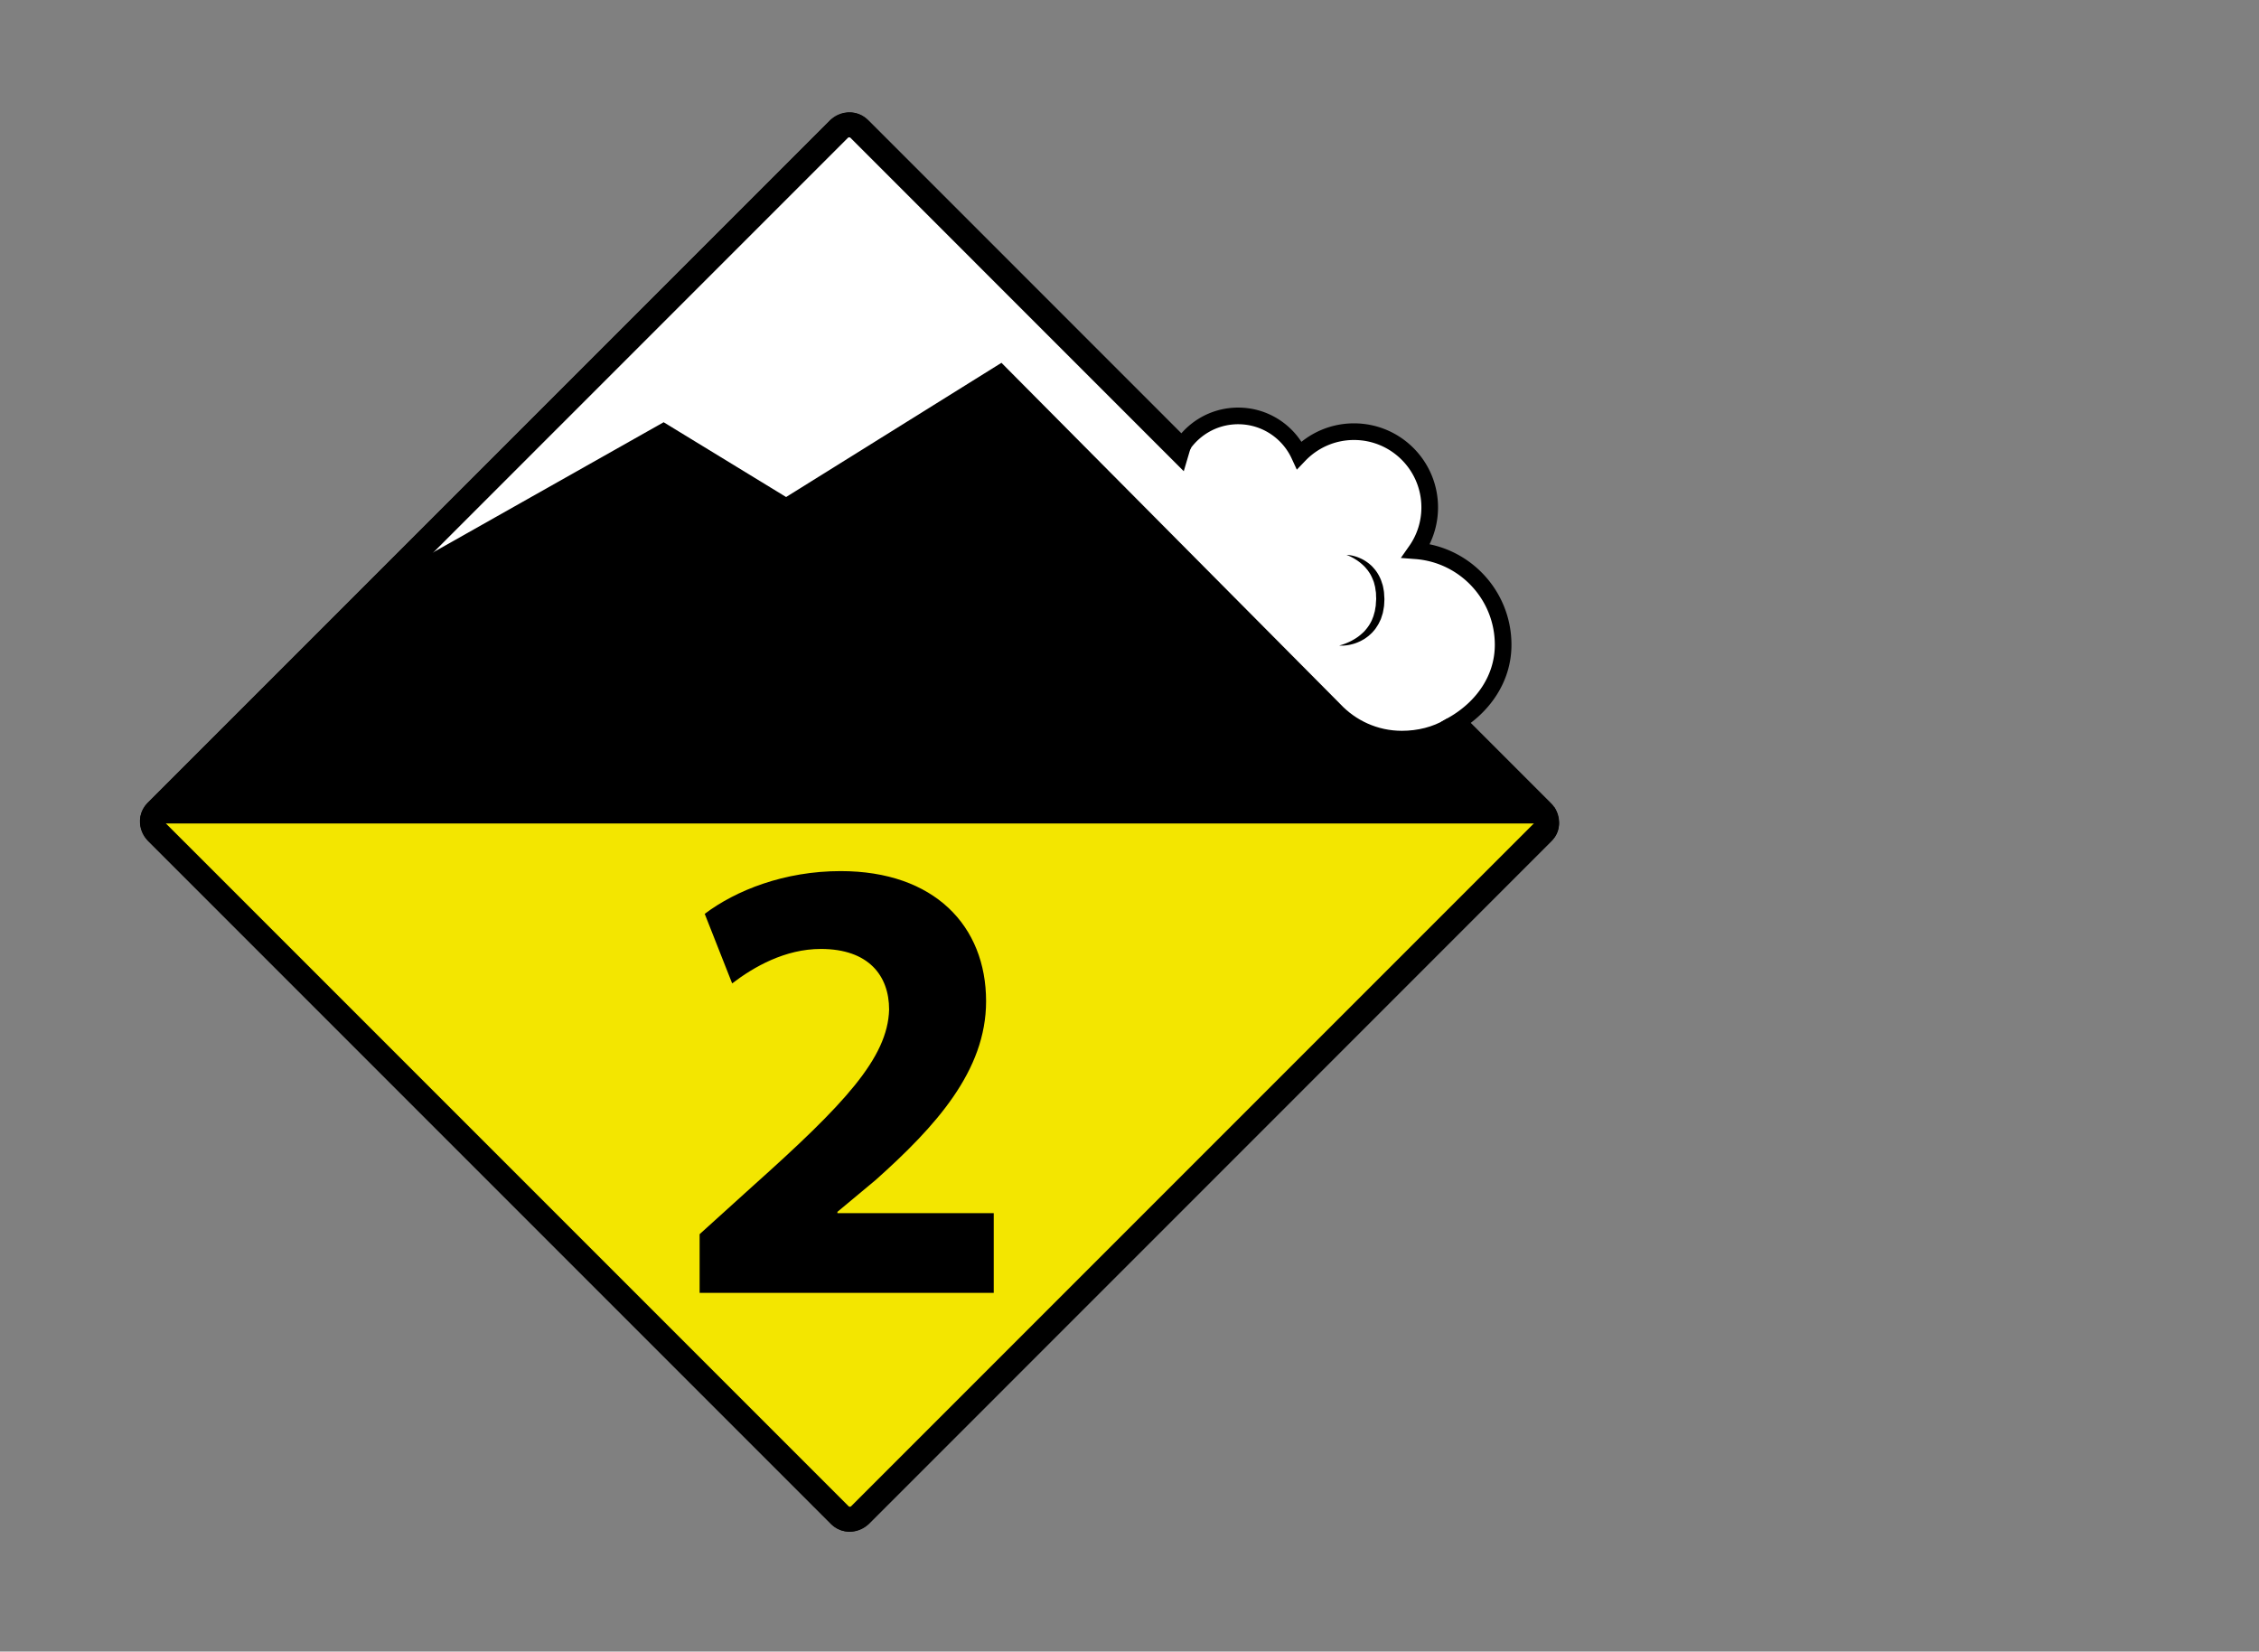 <svg xmlns="http://www.w3.org/2000/svg" xml:space="preserve" id="symbol" width="814.333" height="595.28" x="0" y="0" version="1.1"><rect width="100%" height="100%" fill="#808080" stroke="none"/><g id="_x32_"><path id="Layer_12_copy_18" fill="#FFF" stroke="#000" stroke-miterlimit="10" stroke-width="9" d="M556.451 293.269s2.362 3.874 0 6.306-246.423 246.491-246.423 246.491-3.942 3.384-7.326 0L56.474 299.825s-3.408-3.919 0-7.327l245.981-245.98s3.999-3.329 7.328 0L467.251 204"/><path id="outline_2_" fill="#FFF" stroke="#000" stroke-miterlimit="10" stroke-width="6" d="m556.01 292.759-31.801-31.802c10.075-5.901 17.647-16.029 17.647-28.548 0-17.9-13.836-32.558-31.395-33.891a27.157 27.157 0 0 0 4.927-15.634c0-15.076-12.221-27.296-27.295-27.296-7.759 0-14.756 3.242-19.726 8.438-3.838-8.331-12.258-14.118-22.031-14.118-8.988 0-16.829 4.895-21.018 12.159L310.03 46.779a5.182 5.182 0 0 0-7.328 0L56.721 292.76a5.182 5.182 0 0 0 0 7.327l245.981 245.979a5.178 5.178 0 0 0 7.326 0l245.98-245.98a5.18 5.18 0 0 0 .002-7.327z"/><path d="M485.417 200s.183-.001.531.026c.345.036.854.091 1.494.229.635.147 1.411.346 2.267.692.852.349 1.815.788 2.764 1.452.482.32.978.671 1.443 1.098.499.393.936.88 1.378 1.392.899 1.011 1.678 2.236 2.282 3.594.324.67.508 1.4.77 2.12.234.726.333 1.486.479 2.246.149.761.126 1.531.194 2.304l.034.581.008.146.003.036-.004.116-.003.068-.013.272-.052 1.09c-.024.366-.039.72-.077 1.096l-.206 1.195-.222 1.187-.352 1.119c-.122.37-.233.741-.363 1.103l-.502 1.043c-.303.704-.728 1.336-1.139 1.957-.377.642-.896 1.172-1.356 1.713-.48.525-1.029.961-1.521 1.418-.553.386-1.055.805-1.599 1.118-.555.294-1.06.625-1.598.837a14.385 14.385 0 0 1-2.936 1.023c-.887.237-1.684.334-2.334.39-.646.076-1.165.046-1.51.043l-.53-.037.512-.134c.329-.092.81-.234 1.401-.455.298-.103.623-.226.968-.385.347-.148.722-.301 1.106-.503.393-.179.794-.4 1.205-.65.423-.226.841-.504 1.272-.794.866-.578 1.7-1.321 2.54-2.117.779-.861 1.536-1.806 2.149-2.887.302-.543.62-1.085.825-1.697l.356-.893.266-.942.266-.947.15-.951.168-.951c.033-.347.04-.722.065-1.082l.077-1.088.02-.272.005-.068.001-.017c.001-.023-.005.143-.003.065l-.001-.032-.005-.127-.021-.506c-.047-.67-.001-1.358-.118-2.006-.126-.645-.159-1.311-.309-1.935-.182-.611-.283-1.252-.517-1.828-.447-1.157-.941-2.268-1.604-3.213l-.487-.704c-.168-.226-.366-.421-.536-.637a9.697 9.697 0 0 0-1.095-1.166 18.146 18.146 0 0 0-2.227-1.784c-.72-.47-1.378-.854-1.938-1.146-.565-.274-1.018-.495-1.336-.622l-.485-.193z"/><path id="color_3_" fill="#F3E600" d="m556.053 300.086-245.98 245.98a5.18 5.18 0 0 1-7.326 0L56.765 300.086c-.023-.023-.038-.051-.061-.074l-.186-.187s-1.369-1.64-1.308-3.533 502.312 0 502.312 0 .014 2.312-1.469 3.794z"/><path d="M252.201 466.002v-21.159l19.32-17.48c32.659-29.209 48.529-45.999 48.989-63.479 0-12.19-7.36-21.85-24.61-21.85-12.879 0-24.149 6.44-31.969 12.42l-9.89-25.069c11.27-8.51 28.749-15.41 48.989-15.41 33.809 0 52.438 19.779 52.438 46.92 0 25.069-18.17 45.078-39.789 64.398l-13.8 11.5v.46h56.349v28.749H252.201z"/><path fill="none" stroke="#000" stroke-miterlimit="10" stroke-width="9" d="m523.962 260.696 31.801 31.802c.024.024.04.053.063.077l.184.184a5.18 5.18 0 0 1-.001 7.327l-245.98 245.98a5.18 5.18 0 0 1-7.326 0L56.721 300.086c-.023-.023-.038-.051-.061-.074l-.186-.187a5.182 5.182 0 0 1 0-7.327l245.981-245.98a5.182 5.182 0 0 1 7.328 0l114.778 114.793s.683-2.311 1.767-3.311"/><path stroke="#000" stroke-miterlimit="10" stroke-width="6" d="M522.522 261.947c-4.986 2.951-10.975 4.462-17.171 4.462-9.656 0-18.356-4.114-24.495-10.693L360.567 134.582l-77.171 48.086-44.222-27-101.402 57.236-79.856 80.907h496.611l-32.005-31.864z"/></g></svg>